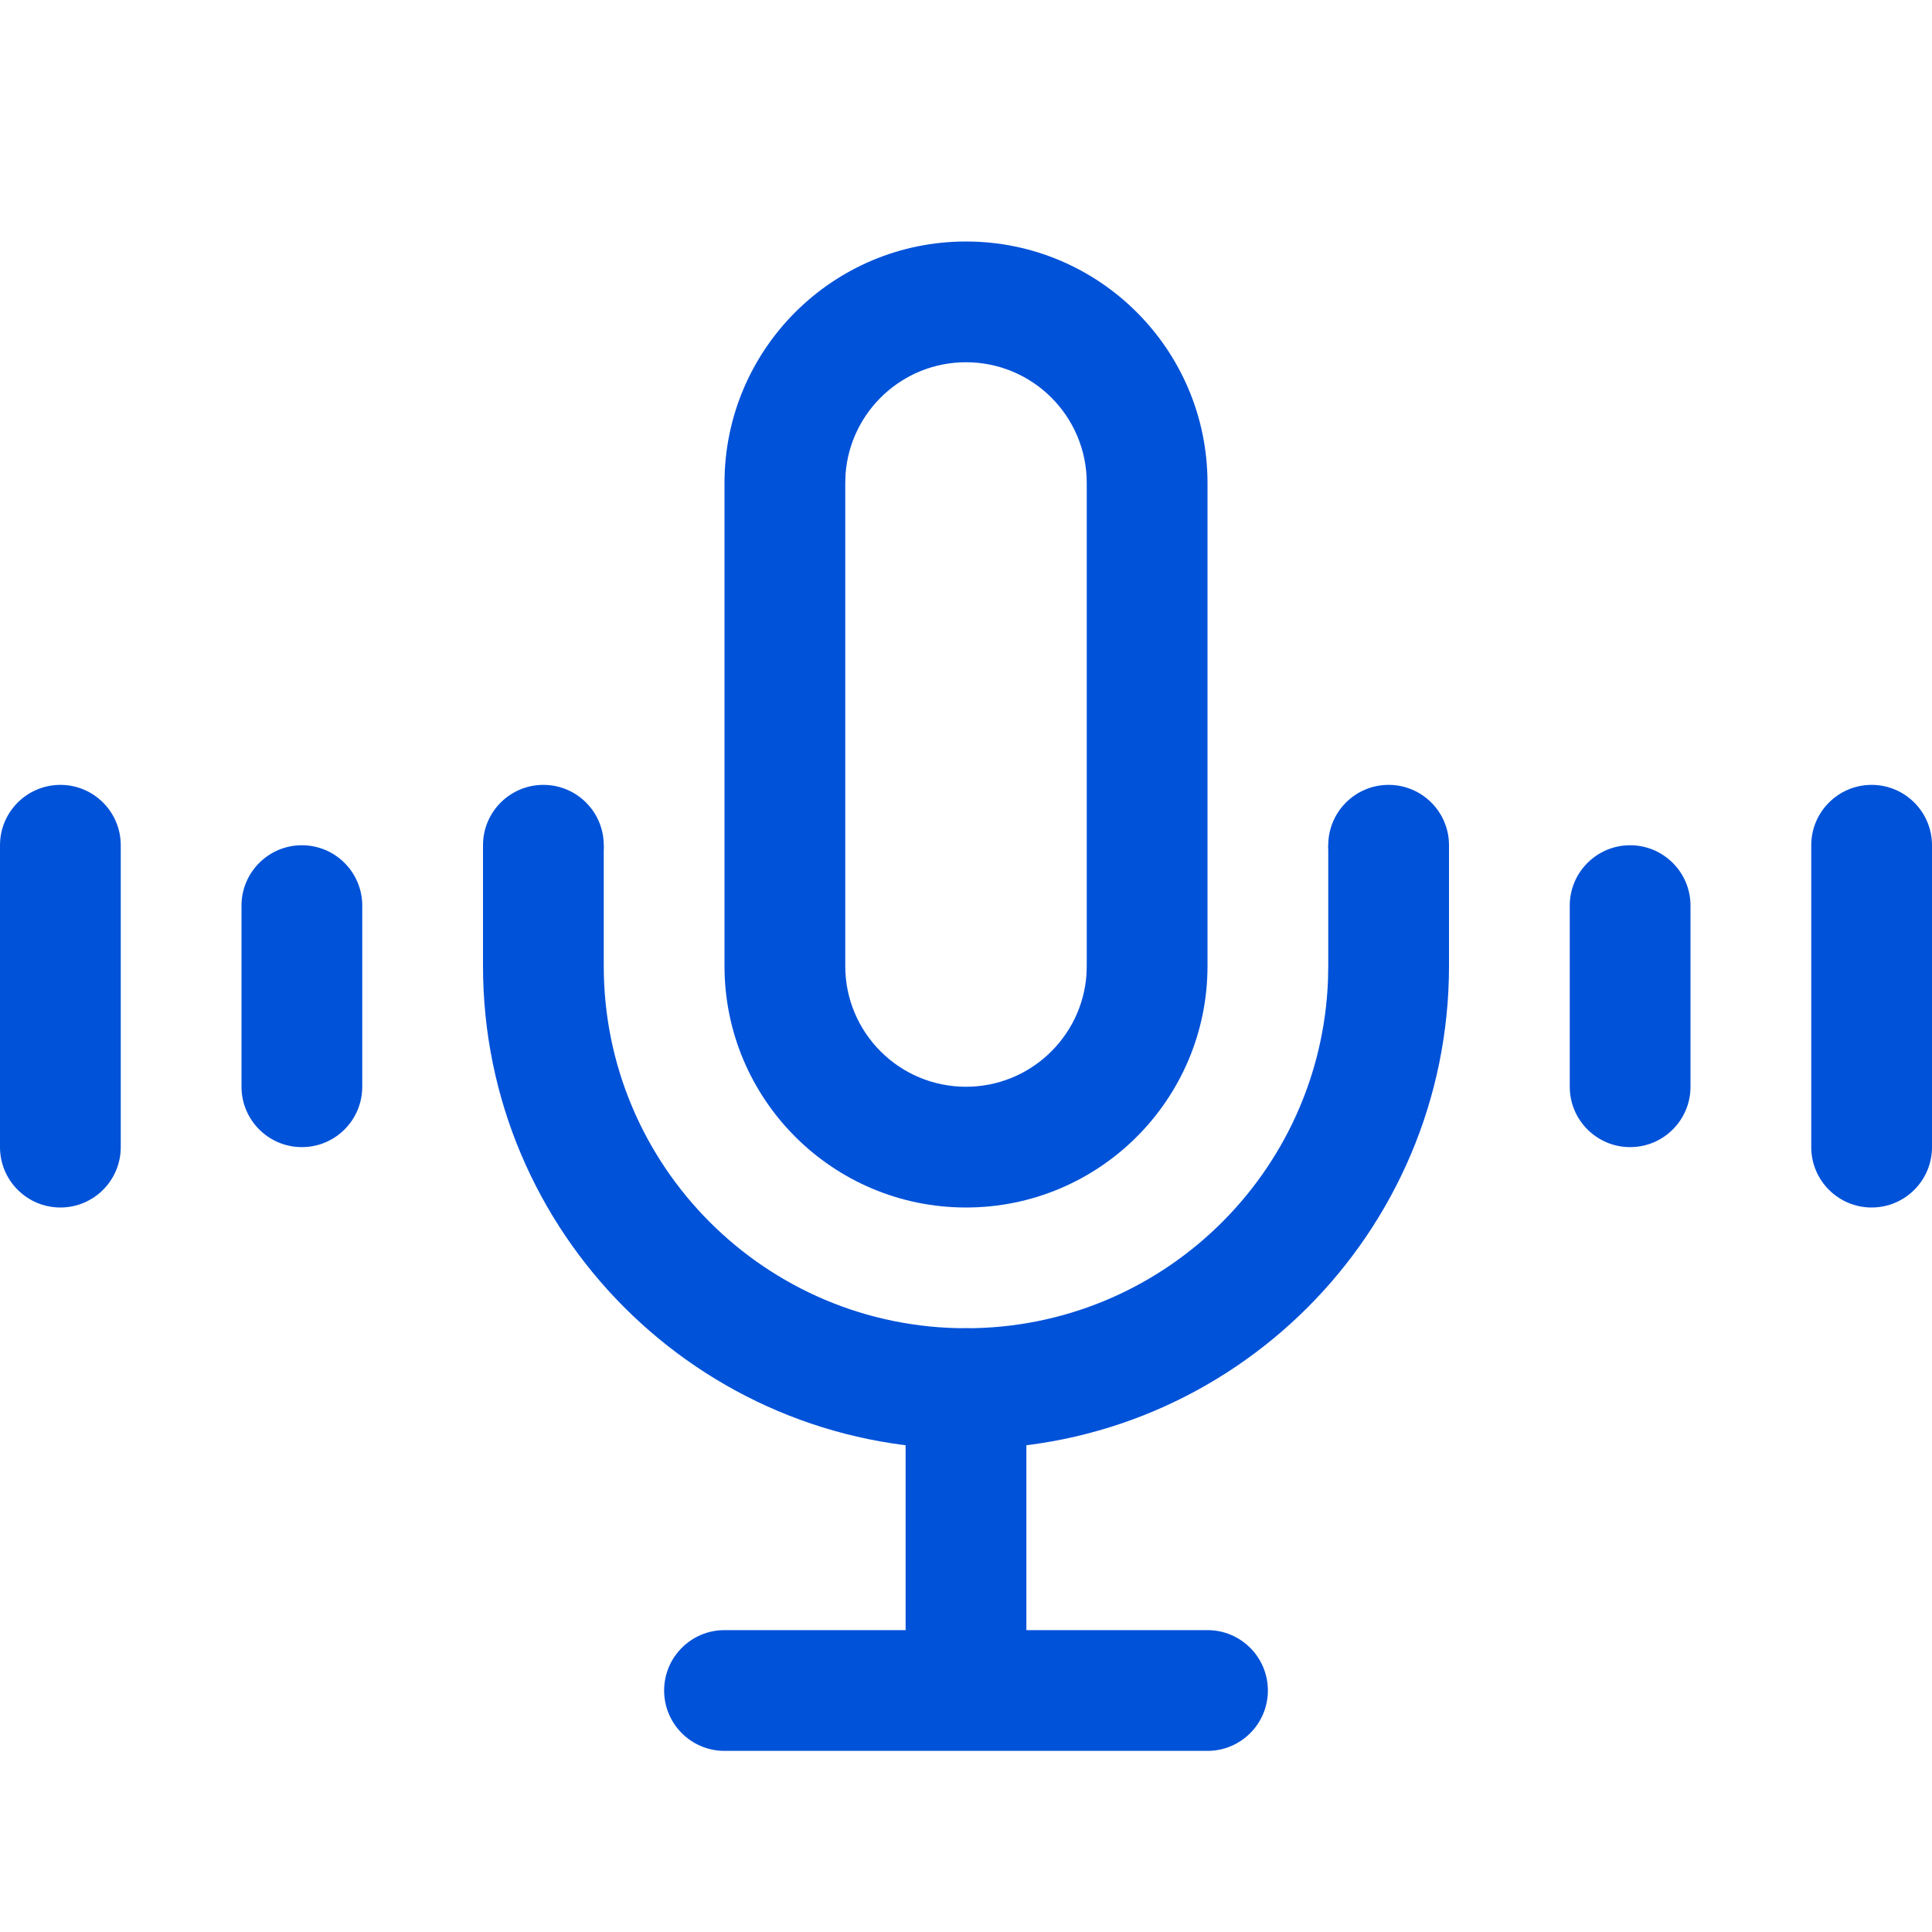 <svg width="32" height="32" viewBox="0 0 32 32" xmlns="http://www.w3.org/2000/svg"><g fill="none" fill-rule="evenodd"><path d="M0 0H32V32H0z"/><path d="M16,4 C18.209,4 20,5.791 20,8 L20,16 C20,18.209 18.209,20 16,20 C13.791,20 12,18.209 12,16 L12,8 C12,5.791 13.791,4 16,4 Z M16,6 C14.946,6 14.082,6.816 14.005,7.851 L14,8 L14,16 C14,17.105 14.895,18 16,18 C17.054,18 17.918,17.184 17.995,16.149 L18,16 L18,8 C18,6.895 17.105,6 16,6 Z" fill="#0052D9" fill-rule="nonzero"/><path d="M10,14 L10,16 C10,19.314 12.686,22 16,22 C19.238,22 21.878,19.434 21.996,16.225 L22,16 L22,14 L24,14 L24,16 C24,20.418 20.418,24 16,24 C11.582,24 8,20.418 8,16 L8,14 L10,14 Z" fill="#0052D9" fill-rule="nonzero"/><path d="M16,22 C16.552,22 17,22.448 17,23 L17,27 C17,27.552 16.552,28 16,28 C15.448,28 15,27.552 15,27 L15,23 C15,22.448 15.448,22 16,22 Z" fill="#0052D9" fill-rule="nonzero"/><path d="M20,27 C20.552,27 21,27.448 21,28 C21,28.552 20.552,29 20,29 L12,29 C11.448,29 11,28.552 11,28 C11,27.448 11.448,27 12,27 L20,27 Z" fill="#0052D9" fill-rule="nonzero"/><circle fill="#0052D9" cx="9" cy="14" r="1"/><circle fill="#0052D9" cx="23" cy="14" r="1"/><path d="M5 14C5.552 14 6 14.448 6 15L6 18C6 18.552 5.552 19 5 19 4.448 19 4 18.552 4 18L4 15C4 14.448 4.448 14 5 14zM27 14C27.552 14 28 14.448 28 15L28 18C28 18.552 27.552 19 27 19 26.448 19 26 18.552 26 18L26 15C26 14.448 26.448 14 27 14zM1 13C1.552 13 2 13.448 2 14L2 19C2 19.552 1.552 20 1 20 .448 20 0 19.552 0 19L0 14C0 13.448.448 13 1 13zM31 13C31.552 13 32 13.448 32 14L32 19C32 19.552 31.552 20 31 20 30.448 20 30 19.552 30 19L30 14C30 13.448 30.448 13 31 13z" fill="#0052D9" fill-rule="nonzero"/></g></svg>